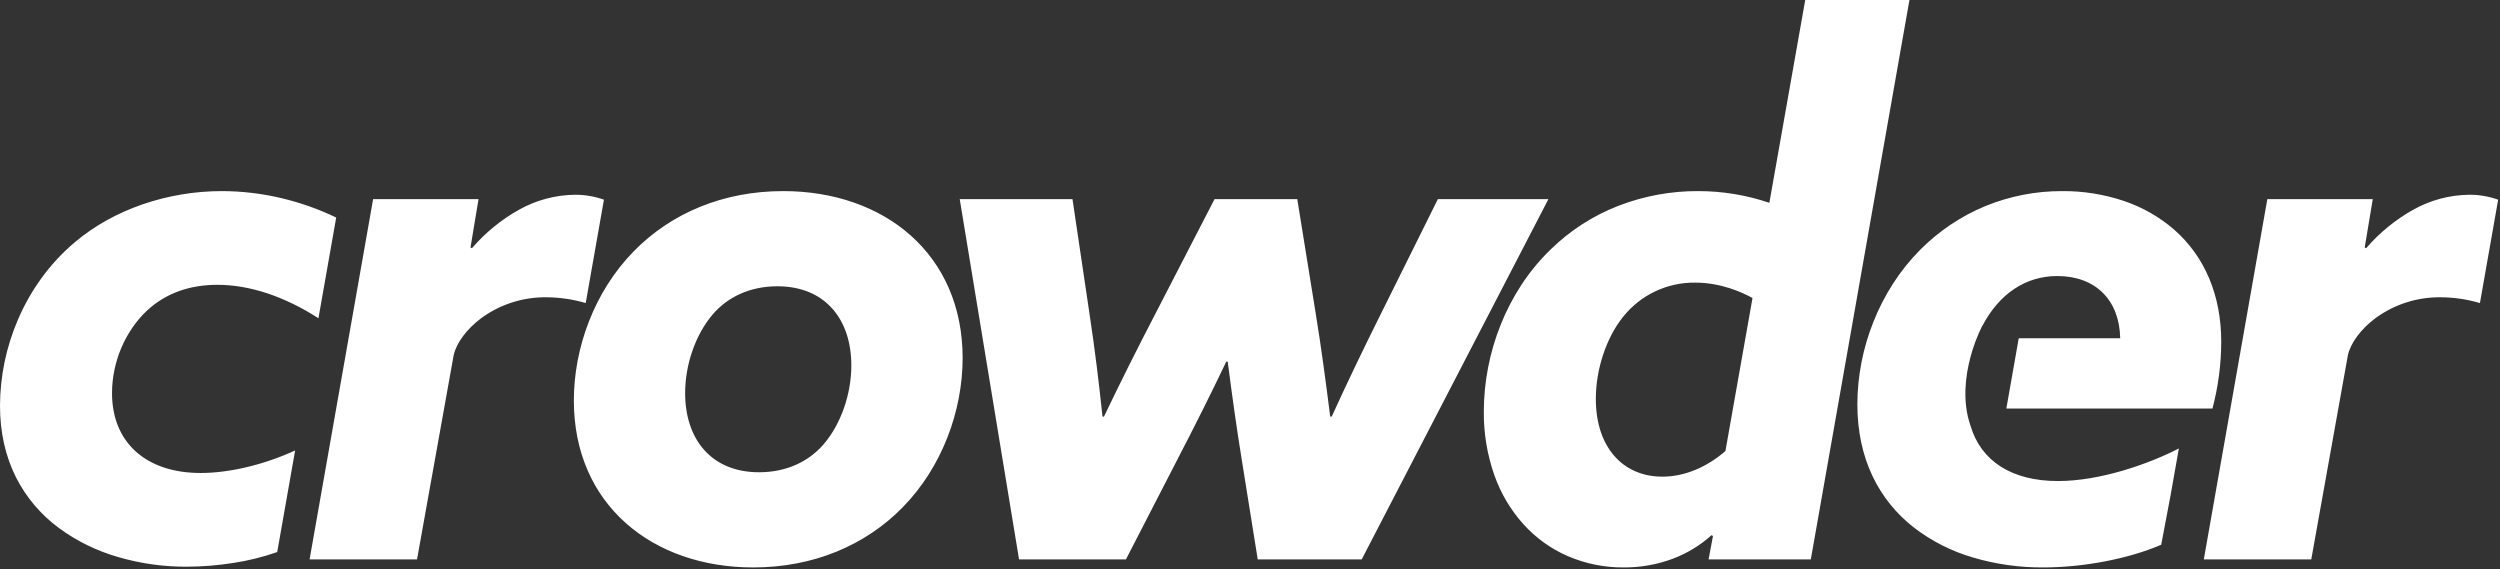 <svg width="1278" height="291" viewBox="0 0 1278 291" fill="none" xmlns="http://www.w3.org/2000/svg">
<rect x="0" y="0" width="1278" height="291" fill="#333333" stroke="none"/>
<g clip-path="url(#clip0_208_4)">
<path d="M1008.53 284.981C997.544 281.778 987.256 276.539 978.203 269.536C969.308 262.59 962.145 253.676 957.277 243.494C952.099 232.634 949.477 220.223 949.477 206.608C949.551 192.164 952.345 177.863 957.712 164.453C960.433 157.615 963.81 151.056 967.795 144.868C971.798 138.65 976.448 132.873 981.667 127.633C991.153 118.081 1002.44 110.511 1014.88 105.363C1027.38 100.243 1040.77 97.636 1054.28 97.691C1064.87 97.622 1075.4 99.291 1085.45 102.632C1094.95 105.774 1103.74 110.755 1111.31 117.293C1127.14 131.12 1135.5 151.003 1135.5 174.793C1135.46 186.291 1133.95 197.737 1131.01 208.854H1025.64L1031.98 172.922H1083.85C1083.48 153.299 1071.15 141.107 1051.66 141.107C1035.61 141.107 1022.03 150.125 1013.44 166.497L1013.37 166.48C1010.73 171.746 1008.66 177.277 1007.19 182.98C1004.85 191.88 1002.97 205.113 1007.31 217.589C1012.7 235.852 1028.58 245.909 1052.04 245.909C1073.94 245.909 1099.01 236.932 1113.83 229.243L1109.67 252.822L1104.81 278.474C1088.23 285.631 1065.14 290.074 1044.55 290.074C1032.36 290.153 1020.22 288.437 1008.53 284.981ZM801.47 284.303C792.852 280.551 785.132 275.007 778.824 268.039C772.234 260.716 767.161 252.159 763.899 242.863C760.244 232.418 758.424 221.418 758.519 210.352C758.572 195.173 761.492 180.14 767.126 166.045C769.985 158.878 773.555 152.015 777.782 145.559C782.04 139.057 787.004 133.046 792.582 127.633C802.512 117.883 814.323 110.258 827.297 105.223C840.337 100.18 854.207 97.625 868.189 97.691C880.537 97.691 892.802 99.714 904.497 103.678L922.836 -0.001H976.113L925.69 285.959H873.429L875.672 273.982L874.925 273.607C869.132 278.809 862.421 282.887 855.135 285.63C847.099 288.624 838.585 290.13 830.01 290.075C820.2 290.142 810.483 288.176 801.471 284.299L801.47 284.303ZM829.637 162.07C821.095 172.744 815.788 188.809 815.788 203.991C815.788 228.091 829.156 243.664 849.849 243.664C860.89 243.664 872.323 239.012 882.037 230.564L895.886 152.336C890.549 149.402 879.657 144.476 866.692 144.476C859.581 144.374 852.541 145.908 846.116 148.958C839.692 152.009 834.053 156.495 829.637 162.07ZM293.351 204.738C293.351 177.787 303.831 148.968 324.043 128.381C343.132 108.918 369.706 97.689 400.398 97.689C452.049 97.689 492.098 129.879 492.098 183.029C492.098 209.978 481.617 238.8 461.406 259.384C442.317 278.848 415.743 290.077 385.051 290.077C333.401 290.077 293.351 257.888 293.351 204.738ZM364.467 160.571C355.484 171.05 350.242 186.397 350.242 200.994C350.242 224.199 363.342 241.417 388.042 241.417C402.264 241.417 413.493 235.803 420.98 227.195C429.962 216.714 435.202 201.369 435.202 186.772C435.202 163.564 422.102 146.347 397.402 146.347C383.182 146.348 371.953 151.961 364.468 160.572L364.467 160.571ZM60.637 284.836C49.623 281.719 39.258 276.648 30.037 269.864C20.899 263.116 13.451 254.34 8.28 244.225C2.786 233.382 -0.002 220.977 -0.002 207.358C0.072 192.281 3.174 177.372 9.122 163.517C12.295 156.082 16.278 149.02 21.001 142.459C25.95 135.594 31.717 129.358 38.176 123.89C43.209 119.639 48.644 115.888 54.405 112.69C60.3 109.417 66.471 106.668 72.846 104.473C79.333 102.239 85.993 100.548 92.76 99.415C99.583 98.271 106.49 97.694 113.409 97.691C123.664 97.71 133.881 98.918 143.857 101.291C153.524 103.573 162.915 106.896 171.865 111.203L162.789 162.685C145.422 151.505 127.572 145.596 111.163 145.596C96.739 145.596 84.648 150.004 75.231 158.696C63.983 169.24 57.265 185.052 57.265 200.99C57.265 226.156 74.619 241.79 102.553 241.79C117.311 241.79 134.92 237.59 150.868 230.28L141.712 282.207C134.457 284.752 126.979 286.611 119.377 287.76C111.461 289.024 103.458 289.672 95.442 289.7C83.668 289.745 71.949 288.108 60.638 284.837L60.637 284.836ZM1126.59 285.959L1159.06 101.807H1212.96L1208.84 126.507L1209.58 126.882C1216.34 119.027 1224.42 112.409 1233.44 107.324C1242.27 102.327 1252.22 99.655 1262.36 99.558C1267.37 99.547 1272.34 100.399 1277.06 102.075L1267.74 154.923C1261.27 153.008 1254.55 152.013 1247.8 151.97C1235.85 151.797 1224.16 155.503 1214.49 162.532C1207.02 168.047 1201.56 175.368 1200.23 181.643L1181.52 285.956L1126.59 285.959ZM642.952 285.959L635.092 236.926C632.098 218.585 629.851 202.117 627.607 184.899H626.857C619.372 200.619 610.763 217.837 601.031 236.553L575.579 285.959H520.933L490.615 101.807H548.257L556.864 159.821C559.858 179.659 561.731 195.38 563.602 212.971H564.349C572.584 195.755 580.82 179.284 590.925 159.821L620.867 101.807H663.167L672.525 159.821C675.518 178.162 677.764 195.38 680.009 212.971H680.757C688.617 195.755 697.228 177.787 706.21 159.821L735.029 101.807H791.548L696.105 285.959H642.952ZM158.263 285.959L190.735 101.807H244.628L240.512 126.507L241.258 126.882C248.016 119.027 256.09 112.408 265.119 107.324C273.944 102.327 283.894 99.655 294.034 99.558C299.042 99.548 304.015 100.399 308.734 102.075L299.416 154.923C292.939 153.008 286.225 152.014 279.471 151.97C267.518 151.798 255.83 155.503 246.16 162.532C238.695 168.047 233.233 175.368 231.904 181.643L213.189 285.956L158.263 285.959Z" fill="white"/>
</g>
<defs>
<clipPath id="clip0_208_4">
<rect width="1277.06" height="290.077" fill="white"/>
</clipPath>
</defs>
</svg>
